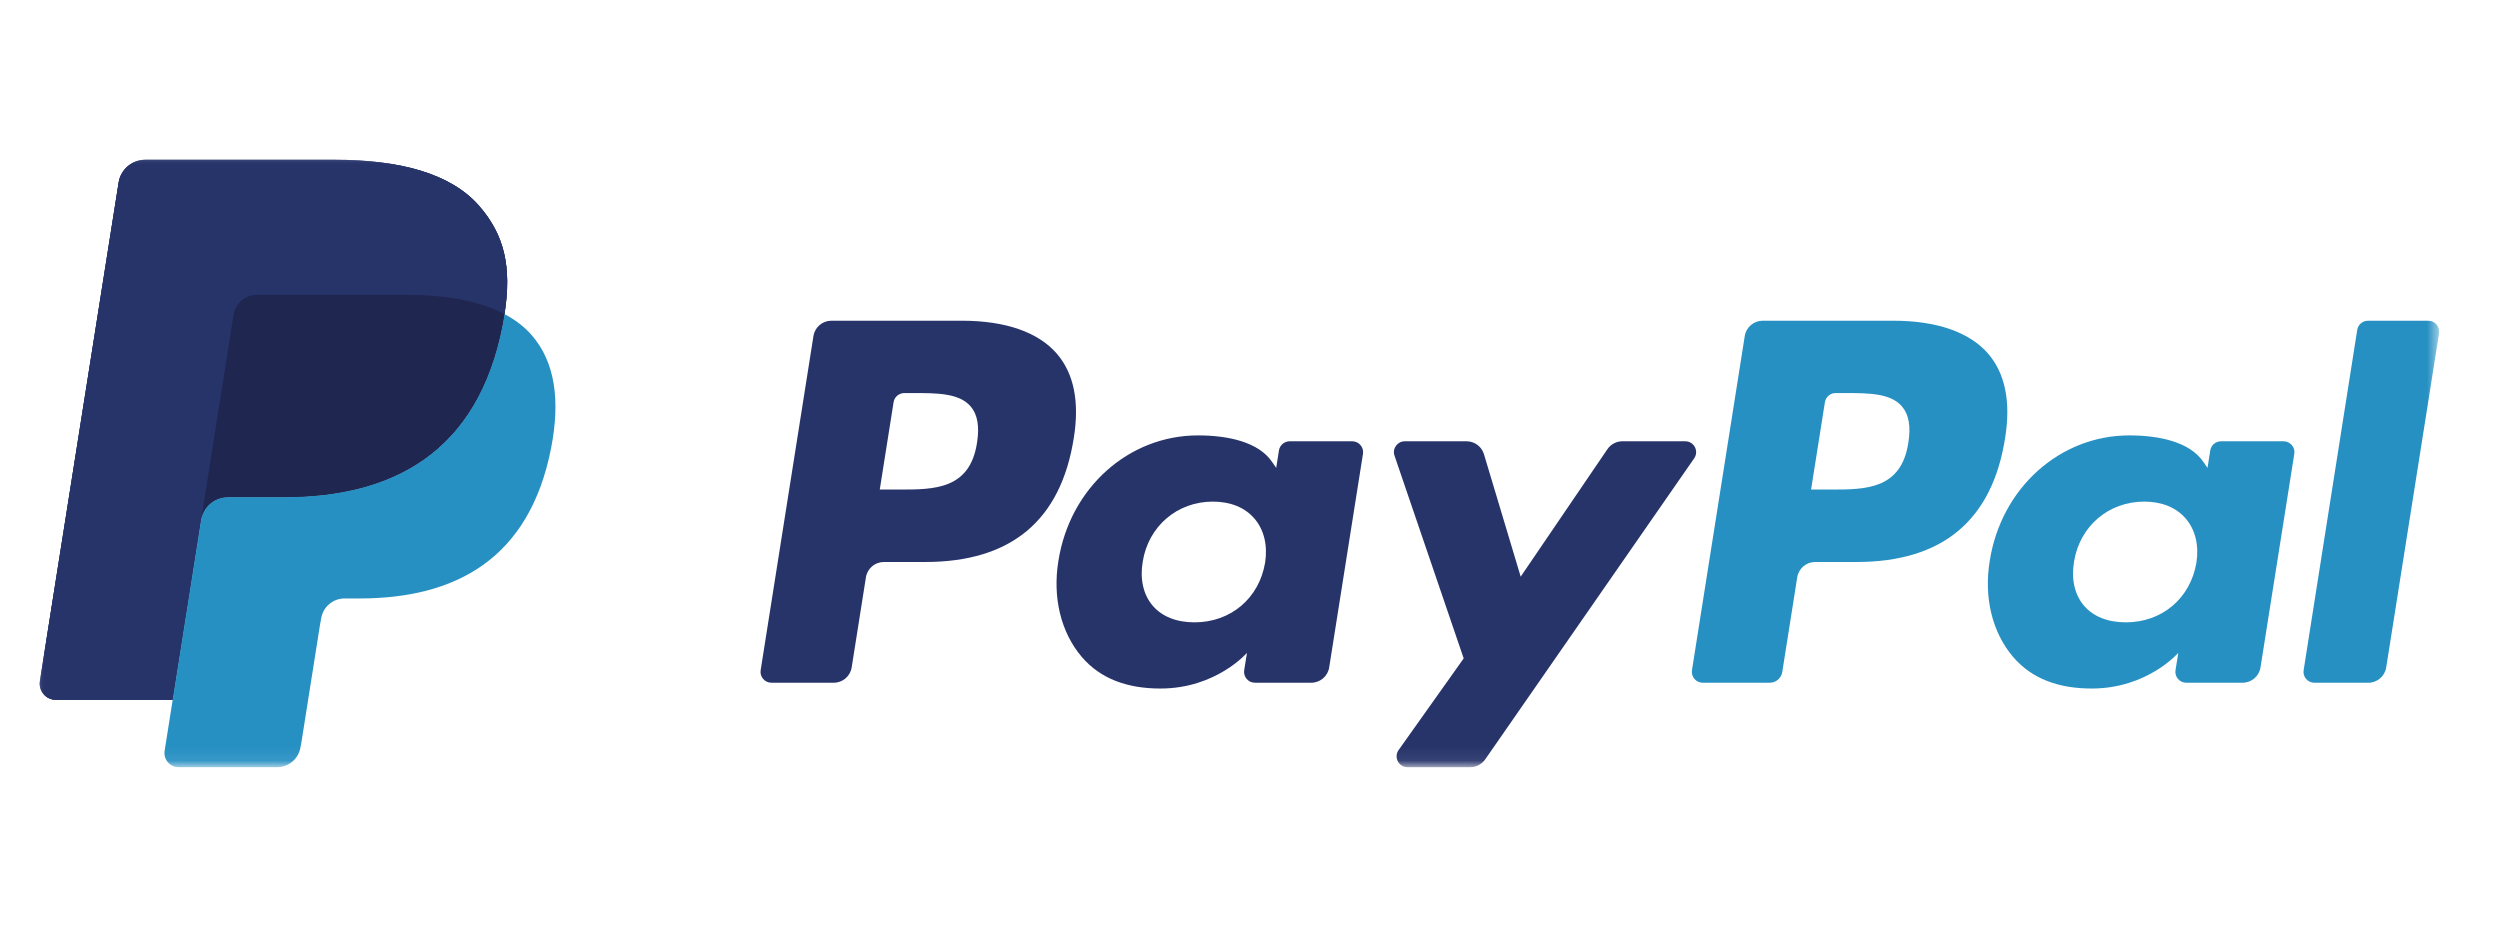 <?xml version="1.0" encoding="UTF-8" standalone="no"?>
<svg width="189px" height="70px" viewBox="0 0 189 70" version="1.1" xmlns="http://www.w3.org/2000/svg" xmlns:xlink="http://www.w3.org/1999/xlink" xmlns:sketch="http://www.bohemiancoding.com/sketch/ns">
    <!-- Generator: Sketch 3.3.1 (12005) - http://www.bohemiancoding.com/sketch -->
    <title>paypal</title>
    <desc>Created with Sketch.</desc>
    <defs>
        <path id="path-1" d="M0,1.077 L181.403,1.077 L181.403,46.924 L0,46.924"></path>
        <path id="path-3" d="M0,1.077 L181.403,1.077 L181.403,46.924 L0,46.924"></path>
    </defs>
    <g id="koszyk" stroke="none" stroke-width="1" fill="none" fill-rule="evenodd" sketch:type="MSPage">
        <g id="paypal" sketch:type="MSArtboardGroup">
            <g id="paypal_rgb" sketch:type="MSLayerGroup" transform="translate(3, 11)">
                <g id="Group-3">
                    <mask id="mask-2" sketch:name="Clip 2" fill="white">
                        <use xlink:href="#path-1"></use>
                    </mask>
                    <g id="Clip-2"></g>
                    <path d="M33.199,4.54 C31.069,2.116 27.217,1.077 22.291,1.077 L7.991,1.077 C6.983,1.077 6.127,1.809 5.969,2.801 L0.015,40.489 C-0.103,41.232 0.473,41.905 1.228,41.905 L10.056,41.905 L12.273,27.87 L12.204,28.309 C12.362,27.317 13.212,26.585 14.219,26.585 L18.414,26.585 C26.655,26.585 33.107,23.245 34.992,13.58 C35.048,13.295 35.097,13.016 35.139,12.745 C34.901,12.619 34.901,12.619 35.139,12.745 C35.7,9.173 35.135,6.741 33.199,4.54" id="Fill-1" fill="#27346A" sketch:type="MSShapeGroup" mask="url(#mask-2)"></path>
                </g>
                <path d="M141.27,22.474 C140.731,26.01 138.025,26.01 135.407,26.01 L133.918,26.01 L134.963,19.407 C135.025,19.008 135.37,18.715 135.775,18.715 L136.458,18.715 C138.24,18.715 139.922,18.715 140.79,19.727 C141.31,20.333 141.466,21.233 141.27,22.474 M140.131,13.246 L130.26,13.246 C129.584,13.246 129.01,13.737 128.904,14.402 L124.913,39.665 C124.834,40.163 125.221,40.614 125.725,40.614 L130.791,40.614 C131.263,40.614 131.665,40.271 131.739,39.806 L132.871,32.643 C132.976,31.978 133.551,31.487 134.226,31.487 L137.349,31.487 C143.851,31.487 147.605,28.347 148.585,22.122 C149.026,19.401 148.602,17.262 147.326,15.764 C145.922,14.118 143.434,13.246 140.131,13.246" id="Fill-4" fill="#2790C3" sketch:type="MSShapeGroup"></path>
                <path d="M70.863,22.474 C70.323,26.01 67.617,26.01 64.999,26.01 L63.51,26.01 L64.555,19.407 C64.618,19.008 64.963,18.715 65.367,18.715 L66.051,18.715 C67.833,18.715 69.515,18.715 70.383,19.727 C70.902,20.333 71.059,21.233 70.863,22.474 M69.724,13.246 L59.853,13.246 C59.177,13.246 58.603,13.737 58.497,14.402 L54.506,39.665 C54.427,40.163 54.813,40.614 55.318,40.614 L60.032,40.614 C60.707,40.614 61.281,40.124 61.386,39.46 L62.464,32.643 C62.569,31.978 63.144,31.487 63.818,31.487 L66.942,31.487 C73.444,31.487 77.197,28.347 78.177,22.122 C78.619,19.401 78.195,17.262 76.919,15.764 C75.515,14.118 73.027,13.246 69.724,13.246" id="Fill-5" fill="#27346A" sketch:type="MSShapeGroup"></path>
                <path d="M92.641,31.543 C92.184,34.239 90.04,36.049 87.305,36.049 C85.935,36.049 84.836,35.608 84.131,34.775 C83.432,33.949 83.169,32.772 83.39,31.462 C83.815,28.789 85.994,26.922 88.687,26.922 C90.03,26.922 91.12,27.367 91.839,28.208 C92.563,29.055 92.848,30.239 92.641,31.543 M99.228,22.361 L94.501,22.361 C94.097,22.361 93.752,22.654 93.688,23.054 L93.481,24.373 L93.151,23.895 C92.126,22.413 89.844,21.916 87.566,21.916 C82.344,21.916 77.883,25.867 77.015,31.406 C76.563,34.17 77.205,36.811 78.775,38.654 C80.217,40.348 82.275,41.053 84.728,41.053 C88.938,41.053 91.272,38.355 91.272,38.355 L91.061,39.665 C90.982,40.163 91.368,40.614 91.874,40.614 L96.13,40.614 C96.806,40.614 97.38,40.125 97.486,39.46 L100.041,23.309 C100.12,22.812 99.733,22.361 99.228,22.361" id="Fill-6" fill="#27346A" sketch:type="MSShapeGroup"></path>
                <g id="Group-14">
                    <mask id="mask-4" sketch:name="Clip 8" fill="white">
                        <use xlink:href="#path-3"></use>
                    </mask>
                    <g id="Clip-8"></g>
                    <path d="M163.048,31.543 C162.591,34.239 160.448,36.049 157.713,36.049 C156.342,36.049 155.243,35.608 154.538,34.775 C153.838,33.949 153.576,32.772 153.798,31.462 C154.223,28.789 156.402,26.922 159.095,26.922 C160.437,26.922 161.527,27.367 162.246,28.208 C162.97,29.055 163.255,30.239 163.048,31.543 M169.635,22.361 L164.909,22.361 C164.504,22.361 164.159,22.654 164.095,23.054 L163.888,24.373 L163.557,23.895 C162.534,22.413 160.252,21.916 157.973,21.916 C152.751,21.916 148.291,25.867 147.423,31.406 C146.971,34.17 147.612,36.811 149.183,38.654 C150.625,40.348 152.683,41.053 155.135,41.053 C159.345,41.053 161.68,38.355 161.68,38.355 L161.468,39.665 C161.389,40.163 161.775,40.614 162.282,40.614 L166.538,40.614 C167.213,40.614 167.787,40.125 167.893,39.46 L170.449,23.309 C170.528,22.812 170.141,22.361 169.635,22.361" id="Fill-7" fill="#2790C3" sketch:type="MSShapeGroup" mask="url(#mask-4)"></path>
                    <path d="M124.404,22.361 L119.653,22.361 C119.199,22.361 118.773,22.585 118.519,22.961 L111.964,32.595 L109.187,23.337 C109.013,22.758 108.478,22.361 107.873,22.361 L103.203,22.361 C102.639,22.361 102.242,22.914 102.424,23.447 L107.655,38.774 L102.735,45.703 C102.349,46.247 102.738,46.999 103.407,46.999 L108.153,46.999 C108.602,46.999 109.023,46.779 109.28,46.411 L125.08,23.65 C125.458,23.105 125.068,22.361 124.404,22.361" id="Fill-9" fill="#27346A" sketch:type="MSShapeGroup" mask="url(#mask-4)"></path>
                    <path d="M175.206,13.941 L171.155,39.667 C171.076,40.165 171.462,40.616 171.967,40.616 L176.042,40.616 C176.717,40.616 177.292,40.125 177.397,39.46 L181.392,14.197 C181.471,13.699 181.085,13.248 180.578,13.248 L176.019,13.248 C175.613,13.248 175.269,13.541 175.206,13.941" id="Fill-10" fill="#2790C3" sketch:type="MSShapeGroup" mask="url(#mask-4)"></path>
                    <path d="M33.199,4.54 C31.069,2.116 27.217,1.077 22.291,1.077 L7.991,1.077 C6.983,1.077 6.127,1.809 5.969,2.801 L0.015,40.489 C-0.103,41.232 0.473,41.905 1.228,41.905 L10.056,41.905 L12.273,27.87 L12.204,28.309 C12.362,27.317 13.212,26.585 14.219,26.585 L18.414,26.585 C26.655,26.585 33.107,23.245 34.992,13.58 C35.048,13.295 35.097,13.016 35.139,12.745 C34.901,12.619 34.901,12.619 35.139,12.745 C35.7,9.173 35.135,6.741 33.199,4.54" id="Fill-11" fill="#27346A" sketch:type="MSShapeGroup" mask="url(#mask-4)"></path>
                    <path d="M14.655,12.792 C14.75,12.195 15.134,11.706 15.651,11.458 C15.886,11.346 16.148,11.284 16.423,11.284 L27.633,11.284 C28.961,11.284 30.199,11.37 31.331,11.552 C31.655,11.604 31.97,11.664 32.275,11.732 C32.581,11.8 32.877,11.876 33.165,11.96 C33.309,12.002 33.45,12.045 33.589,12.09 C34.145,12.276 34.663,12.492 35.139,12.745 C35.7,9.171 35.135,6.741 33.199,4.54 C31.067,2.116 27.217,1.077 22.291,1.077 L7.99,1.077 C6.983,1.077 6.127,1.809 5.969,2.801 L0.015,40.487 C-0.103,41.232 0.473,41.904 1.227,41.904 L10.056,41.904 L14.655,12.792" id="Fill-12" fill="#27346A" sketch:type="MSShapeGroup" mask="url(#mask-4)"></path>
                    <path d="M35.139,12.745 L35.139,12.745 C35.095,13.018 35.048,13.295 34.992,13.58 C33.107,23.243 26.655,26.585 18.414,26.585 L14.218,26.585 C13.211,26.585 12.361,27.317 12.204,28.309 L9.446,45.76 C9.343,46.411 9.847,47 10.506,47 L17.948,47 C18.829,47 19.578,46.36 19.716,45.492 L19.788,45.114 L21.191,36.242 L21.281,35.752 C21.419,34.884 22.168,34.244 23.049,34.244 L24.163,34.244 C31.371,34.244 37.016,31.321 38.665,22.867 C39.354,19.335 38.998,16.385 37.176,14.313 C36.624,13.686 35.938,13.168 35.139,12.745" id="Fill-13" fill="#2790C3" sketch:type="MSShapeGroup" mask="url(#mask-4)"></path>
                </g>
                <path d="M33.166,11.96 C32.878,11.876 32.582,11.8 32.276,11.732 C31.971,11.665 31.655,11.605 31.332,11.553 C30.199,11.37 28.962,11.284 27.633,11.284 L16.425,11.284 C16.148,11.284 15.886,11.346 15.652,11.459 C15.134,11.707 14.751,12.195 14.657,12.793 L12.274,27.87 L12.205,28.309 C12.362,27.317 13.212,26.585 14.219,26.585 L18.415,26.585 C26.656,26.585 33.109,23.245 34.994,13.58 C35.05,13.295 35.097,13.018 35.14,12.745 C34.663,12.493 34.146,12.276 33.59,12.092 C33.451,12.046 33.31,12.002 33.166,11.96" id="Fill-15" fill="#1F264F" sketch:type="MSShapeGroup"></path>
            </g>
        </g>
    </g>
</svg>